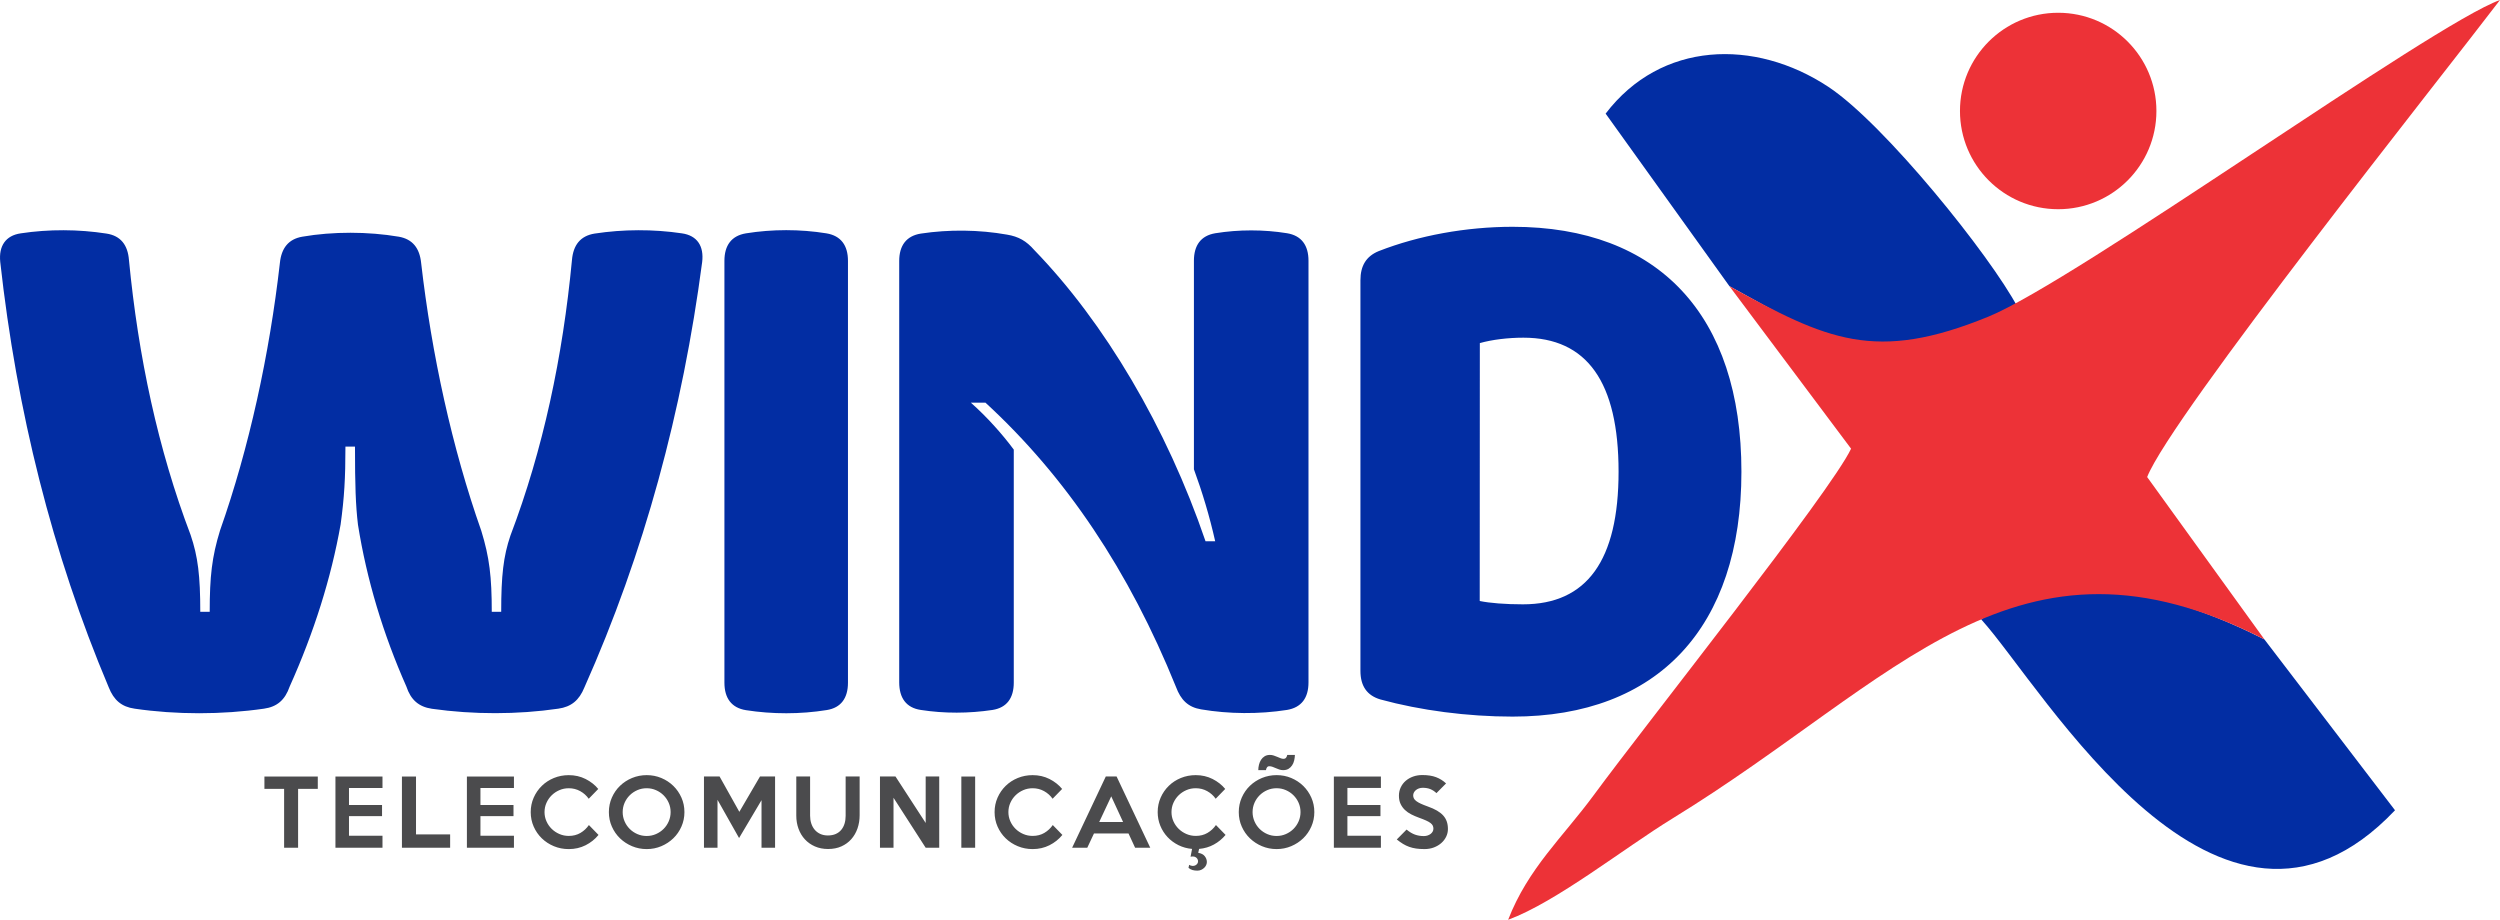 <?xml version="1.0" encoding="UTF-8"?>
<!DOCTYPE svg PUBLIC "-//W3C//DTD SVG 1.1//EN" "http://www.w3.org/Graphics/SVG/1.1/DTD/svg11.dtd">
<!-- Creator: CorelDRAW 2020 (64 Bit) -->
<svg xmlns="http://www.w3.org/2000/svg" xml:space="preserve" width="180.043mm" height="66.24mm" version="1.1" style="shape-rendering:geometricPrecision; text-rendering:geometricPrecision; image-rendering:optimizeQuality; fill-rule:evenodd; clip-rule:evenodd"
viewBox="0 0 8805.04 3239.5"
 xmlns:xlink="http://www.w3.org/1999/xlink"
 xmlns:xodm="http://www.corel.com/coreldraw/odm/2003">
 <defs>
  <style type="text/css">
   <![CDATA[
    .fil2 {fill:#4B4B4D}
    .fil3 {fill:#ED3237}
    .fil1 {fill:#ED3237}
    .fil0 {fill:#022DA3}
   ]]>
  </style>
 </defs>
 <g id="Camada_x0020_1">
  <g id="_2598277070000">
   <path class="fil0" d="M7975.36 2252.09c-285.92,-146.63 -730.59,-284.69 -997.42,-70.49 217.66,239.57 837.35,1326.32 1457.34,672.18l-459.92 -601.7z"/>
   <path class="fil0" d="M474.01 2495.96c146.66,21.47 307.1,21.47 455.79,0 46.19,-6.48 74.14,-30.79 90.34,-77.78 86.3,-192.05 146.27,-383.27 179.49,-570.86 12.96,-94.4 17.01,-163.27 17.01,-274.29l33.63 0c0,137.75 2.43,206.63 10.53,275.1 30.8,193.25 88.32,384.48 170.57,570.04 15.4,46.59 43.35,71.31 89.95,78.19 145.45,20.66 301.84,20.66 445.26,-0.41 45.38,-6.48 73.33,-29.57 91.57,-74.55 210.68,-472.4 345.99,-975.19 414.87,-1498.24 6.89,-56.31 -17.42,-93.59 -71.3,-101.29 -100.48,-14.99 -207.03,-14.59 -307.51,0.81 -50.24,8.1 -75.35,40.51 -79.81,93.59 -32.41,340.73 -101.69,667.69 -216.75,970.34 -24.72,72.93 -32.41,140.58 -32.41,268.21l-33.23 0c0,-123.57 -8.1,-191.63 -36.86,-285.22 -102.91,-291.7 -175.02,-622.71 -211.9,-943.6 -5.27,-51.85 -29.98,-83.86 -79,-92.37 -107.77,-18.24 -231.75,-18.64 -339.51,0 -49.02,8.5 -73.74,40.51 -79.01,92.77 -36.46,320.48 -108.18,651.07 -210.67,941.57 -28.77,93.59 -36.47,162.07 -36.47,286.85l-33.22 0c0,-126.41 -8.1,-194.47 -34.03,-270.64 -115.06,-302.64 -184.34,-628.79 -217.16,-968.3 -4.05,-53.08 -29.17,-85.49 -79.01,-93.19 -98.85,-15.4 -203.39,-15.8 -302.24,-0.81 -53.08,7.7 -77.79,44.57 -72.12,100.48 57.93,523.05 182.32,1025.43 382.05,1498.24 17.83,45.38 45.38,68.88 91.16,75.35l0 0zm2153.16 5.27c93.18,14.58 191.63,14.58 284.82,-0.41 50.24,-8.1 74.55,-42.14 74.55,-96.43l0 -1485.69c0,-54.29 -24.72,-88.32 -75.76,-96.83 -92.78,-14.99 -190.83,-14.99 -283.61,0 -51.05,8.5 -75.77,42.54 -75.77,96.83l0 1485.69c0,54.29 24.72,88.73 75.77,96.83l0 0zm615.62 -0.81c83.06,12.96 170.16,12.56 253.22,0 50.24,-8.1 74.54,-42.13 74.54,-96.43l0 -820.43c-40.11,-54.29 -94.8,-115.47 -151.12,-165.3l51.45 0c284.82,262.13 506.04,593.14 670.93,1001.12 17.02,45.79 42.55,71.31 88.33,79.01 97.64,16.61 204.19,17.42 302.64,2.02 51.05,-8.51 75.76,-42.54 75.76,-96.83l0 -1485.28c0,-53.88 -24.31,-88.32 -75.35,-96.83 -82.65,-13.37 -170.17,-13.37 -252.82,0 -51.05,8.51 -75.36,42.94 -75.36,96.83l0 734.54c29.58,80.62 55.1,165.3 74.96,253.62l-34.03 0c-136.94,-401.51 -356.13,-771 -603.27,-1025.84 -27.95,-32.01 -55.1,-47.4 -96.02,-54.29 -98.45,-17.42 -203.79,-18.64 -303.46,-3.65 -51.05,8.1 -76.17,42.14 -76.17,96.43l0 1484.07c0,55.1 24.71,89.54 75.76,97.23l0 0zm2084.7 23.5c512.11,0 805.85,-314.8 805.85,-862.57 0,-551.01 -291.71,-862.57 -805.85,-862.57 -163.68,0 -331.41,30.8 -471.19,85.49 -44.97,18.23 -64.82,52.26 -64.82,102.91l0 1375.49c0,52.66 22.29,86.7 70.5,100.88 140.59,38.49 306.3,60.37 465.52,60.37l0 0zm36.46 -395.43c-61.98,0 -117.48,-4.45 -152.33,-11.75l0.41 -908.35c42.95,-12.16 99.26,-19.04 153.56,-19.04 224.04,0 335.05,156.39 335.05,472 0,312.38 -111.42,467.14 -336.68,467.14l0 0z"/>
   <path class="fil0" d="M6091.02 1007.87l170.98 94.56c274.88,175.32 579.93,151.59 844.53,-19.69 -96.1,-181.78 -469.81,-646.85 -667.51,-777.22 -259.08,-170.83 -589.35,-160.86 -783.96,94.68l435.96 607.67z"/>
   <path class="fil1" d="M6091.02 1007.87l428.49 572.45c-70.4,150.32 -719.57,966.17 -906.29,1220.19 -108.19,147.18 -231.25,257.42 -301.54,438.98 170.95,-63.26 406.86,-251.24 578.94,-356.83 794.11,-487.2 1208.57,-1079.9 2084.74,-630.58l-413.05 -571.99c84.97,-215.2 1046.7,-1421.98 1242.73,-1680.1 -239.74,86 -1490.25,987.78 -1802.3,1115.42 -397.79,162.73 -568.87,82.06 -911.72,-107.55z"/>
   <path class="fil2" d="M1119.23 2778.41l-69.36 0 0 207.43 -49.26 0 0 -207.43 -69.36 0 0 -43.31 187.98 0 0 43.31zm227.89 207.43l-165.69 0 0 -250.74 165.69 0 0 40.18 -117.99 0 0 59.93 116.43 0 0 39.23 -116.43 0 0 69.03 117.99 0 0 42.37zm238.25 0l-169.76 0 0 -250.74 49.58 0 0 203.67 120.19 0 0 47.07zm224.75 0l-165.69 0 0 -250.74 165.69 0 0 40.18 -117.99 0 0 59.93 116.42 0 0 39.23 -116.42 0 0 69.03 117.99 0 0 42.37zm297.87 -45.19c-12.55,15.27 -27.77,27.41 -45.65,36.4 -17.89,8.99 -37.61,13.49 -59.16,13.49 -18.62,0 -36.09,-3.39 -52.41,-10.2 -16.32,-6.8 -30.49,-16.05 -42.57,-27.77 -12.08,-11.71 -21.6,-25.47 -28.56,-41.27 -6.95,-15.79 -10.47,-32.79 -10.47,-50.99 0,-18.2 3.51,-35.2 10.47,-50.99 6.96,-15.8 16.47,-29.61 28.56,-41.43 12.08,-11.82 26.25,-21.07 42.57,-27.77 16.32,-6.69 33.79,-10.04 52.41,-10.04 21.55,0 41.27,4.5 59.16,13.49 17.88,9 32.79,20.71 44.71,35.14l-33.57 34.52c-7.75,-11.09 -17.73,-20.03 -29.97,-26.83 -12.24,-6.8 -25.68,-10.2 -40.32,-10.2 -11.72,0 -22.75,2.24 -33.11,6.74 -10.35,4.5 -19.4,10.57 -27.14,18.2 -7.74,7.64 -13.86,16.53 -18.36,26.67 -4.5,10.15 -6.75,20.97 -6.75,32.48 0,11.3 2.25,22.02 6.75,32.16 4.5,10.15 10.62,19.04 18.36,26.67 7.74,7.64 16.79,13.7 27.14,18.2 10.36,4.5 21.39,6.75 33.11,6.75 15.48,0 29.18,-3.51 41.11,-10.51 11.92,-7.01 21.87,-16.27 29.81,-27.77l33.89 34.84zm302.58 -80.34c0,17.99 -3.5,34.94 -10.51,50.84 -7,15.9 -16.53,29.71 -28.66,41.42 -12.13,11.72 -26.26,20.97 -42.31,27.77 -16.1,6.81 -33.21,10.2 -51.41,10.2 -18.2,0 -35.35,-3.39 -51.57,-10.2 -16.16,-6.8 -30.33,-16.05 -42.46,-27.77 -12.13,-11.71 -21.66,-25.47 -28.66,-41.27 -7.01,-15.79 -10.52,-32.79 -10.52,-50.99 0,-18.2 3.51,-35.25 10.52,-51.15 7,-15.9 16.53,-29.71 28.66,-41.42 12.13,-11.71 26.31,-20.92 42.46,-27.62 16.22,-6.69 33.37,-10.04 51.57,-10.04 18.2,0 35.31,3.35 51.41,10.04 16.06,6.7 30.18,15.95 42.31,27.77 12.13,11.82 21.66,25.63 28.66,41.43 7.01,15.79 10.51,32.79 10.51,50.99zm-48.64 0c0,-11.51 -2.2,-22.33 -6.59,-32.48 -4.4,-10.15 -10.47,-19.03 -18.1,-26.67 -7.63,-7.63 -16.58,-13.7 -26.88,-18.2 -10.25,-4.5 -21.18,-6.74 -32.69,-6.74 -11.71,0 -22.75,2.24 -33,6.74 -10.3,4.5 -19.24,10.57 -26.88,18.2 -7.64,7.64 -13.7,16.53 -18.1,26.67 -4.39,10.15 -6.59,20.97 -6.59,32.48 0,11.3 2.2,22.07 6.59,32.32 4.4,10.25 10.46,19.2 18.1,26.83 7.63,7.63 16.57,13.7 26.88,18.2 10.25,4.49 21.29,6.74 33,6.74 11.51,0 22.44,-2.24 32.69,-6.74 10.3,-4.5 19.24,-10.57 26.88,-18.2 7.63,-7.64 13.7,-16.58 18.1,-26.83 4.39,-10.25 6.59,-21.02 6.59,-32.32zm367.85 125.52l-47.7 0 0 -167.57 -79.07 133.37 -75.95 -134.63 0 168.83 -47.69 0 0 -251.05 54.92 0 69.67 124.59 72.8 -124.59 53.04 0 0 251.05zm297.87 -251.05l0 136.2c0,16.74 -2.51,32.32 -7.53,46.76 -5.02,14.43 -12.29,27.04 -21.81,37.81 -9.52,10.77 -21.13,19.24 -34.83,25.42 -13.7,6.18 -29.34,9.26 -46.91,9.26 -17.16,0 -32.63,-3.03 -46.45,-9.1 -13.81,-6.06 -25.57,-14.38 -35.3,-24.95 -9.73,-10.57 -17.21,-23.01 -22.44,-37.34 -5.23,-14.33 -7.85,-29.76 -7.85,-46.28l0 -137.77 48.65 0 0 138.07c0,9.63 1.35,18.68 4.07,27.15 2.72,8.48 6.7,15.85 11.93,22.12 5.23,6.27 11.77,11.24 19.62,14.91 7.84,3.66 16.78,5.49 26.82,5.49 10.68,0 19.93,-1.73 27.77,-5.18 7.84,-3.45 14.33,-8.26 19.45,-14.43 5.13,-6.18 9,-13.44 11.61,-21.81 2.61,-8.37 3.92,-17.57 3.92,-27.62l0 -138.7 49.27 0zm280.3 251.05l-47.7 0 -113.29 -176.05 0 176.05 -47.69 0 0 -251.05 54.6 0 106.38 163.81 0 -163.81 47.7 0 0 251.05zm126.53 0l-48.64 0 0 -250.74 48.64 0 0 250.74zm307.28 -45.19c-12.55,15.27 -27.77,27.41 -45.65,36.4 -17.89,8.99 -37.61,13.49 -59.16,13.49 -18.62,0 -36.09,-3.39 -52.41,-10.2 -16.32,-6.8 -30.49,-16.05 -42.57,-27.77 -12.08,-11.71 -21.6,-25.47 -28.56,-41.27 -6.95,-15.79 -10.47,-32.79 -10.47,-50.99 0,-18.2 3.51,-35.2 10.47,-50.99 6.95,-15.8 16.47,-29.61 28.56,-41.43 12.08,-11.82 26.25,-21.07 42.57,-27.77 16.32,-6.69 33.79,-10.04 52.41,-10.04 21.55,0 41.27,4.5 59.16,13.49 17.88,9 32.79,20.71 44.71,35.14l-33.58 34.52c-7.74,-11.09 -17.73,-20.03 -29.97,-26.83 -12.24,-6.8 -25.68,-10.2 -40.32,-10.2 -11.72,0 -22.75,2.24 -33.11,6.74 -10.35,4.5 -19.4,10.57 -27.14,18.2 -7.74,7.64 -13.86,16.53 -18.36,26.67 -4.5,10.15 -6.75,20.97 -6.75,32.48 0,11.3 2.25,22.02 6.75,32.16 4.5,10.15 10.62,19.04 18.36,26.67 7.74,7.64 16.79,13.7 27.14,18.2 10.36,4.5 21.39,6.75 33.11,6.75 15.48,0 29.18,-3.51 41.11,-10.51 11.92,-7.01 21.86,-16.27 29.81,-27.77l33.89 34.84zm309.48 45.19l-53.35 0 -23.23 -50.21 -121.75 0 -23.54 50.21 -53.35 0 118.62 -251.05 37.97 0 118.62 251.05zm-95.71 -90.69l-41.74 -90.38 -42.37 90.38 84.11 0zm360.94 45.5c-11.51,13.81 -25.16,25.05 -40.95,33.73 -15.79,8.68 -33.21,13.86 -52.25,15.53l-3.14 13.81c10.46,1.68 18.15,5.65 23.06,11.93 4.92,6.27 7.37,13.07 7.37,20.39 0,3.56 -0.79,7.12 -2.35,10.68 -1.57,3.55 -3.87,6.8 -6.9,9.73 -3.04,2.92 -6.59,5.33 -10.68,7.21 -4.07,1.88 -8.63,2.82 -13.65,2.82 -6.48,0 -12.19,-0.73 -17.1,-2.19 -4.91,-1.47 -9.57,-3.98 -13.96,-7.54l2.2 -10.67c1.67,1.05 3.66,1.93 5.97,2.67 2.3,0.73 4.49,1.1 6.59,1.1 5.44,0 9.94,-1.62 13.49,-4.86 3.56,-3.25 5.34,-6.96 5.34,-11.15 0,-4.81 -1.73,-8.89 -5.18,-12.24 -3.45,-3.35 -8,-5.02 -13.65,-5.02 -1.26,0 -2.56,0.11 -3.92,0.31 -1.36,0.21 -2.57,0.42 -3.61,0.63l5.34 -27.62c-17.16,-1.46 -33.11,-5.85 -47.86,-13.18 -14.75,-7.33 -27.56,-16.79 -38.44,-28.4 -10.88,-11.61 -19.41,-24.95 -25.57,-40.01 -6.18,-15.06 -9.26,-31.07 -9.26,-48.02 0,-18.2 3.51,-35.2 10.47,-50.99 6.95,-15.8 16.47,-29.61 28.55,-41.43 12.08,-11.82 26.26,-21.07 42.57,-27.77 16.32,-6.69 33.79,-10.04 52.41,-10.04 21.55,0 41.27,4.5 59.16,13.49 17.89,9 32.79,20.71 44.71,35.14l-33.57 34.52c-7.74,-11.09 -17.73,-20.03 -29.97,-26.83 -12.24,-6.8 -25.69,-10.2 -40.33,-10.2 -11.72,0 -22.75,2.24 -33.11,6.74 -10.35,4.5 -19.4,10.57 -27.14,18.2 -7.74,7.64 -13.86,16.53 -18.36,26.67 -4.5,10.15 -6.74,20.97 -6.74,32.48 0,11.3 2.24,22.02 6.74,32.16 4.55,10.15 10.68,19.04 18.47,26.67 7.74,7.64 16.84,13.7 27.2,18.2 10.41,4.5 21.49,6.75 33.21,6.75 15.54,0 29.24,-3.51 41.16,-10.51 11.92,-7.01 21.86,-16.27 29.81,-27.77l33.89 34.84zm244.21 -281.8c-0.21,6.48 -1.05,12.92 -2.51,19.3 -1.46,6.38 -3.87,12.13 -7.21,17.26 -3.35,5.13 -7.59,9.26 -12.71,12.39 -5.13,3.14 -11.46,4.71 -18.99,4.71 -4.81,0 -9.31,-0.73 -13.49,-2.2 -4.19,-1.46 -8.21,-3.03 -12.08,-4.7 -3.87,-1.67 -7.74,-3.24 -11.61,-4.71 -3.87,-1.46 -7.69,-2.19 -11.45,-2.19 -3.77,0 -6.59,1.46 -8.48,4.39 -1.88,2.93 -3.03,6.06 -3.45,9.41l-26.99 0c0,-6.28 0.79,-12.6 2.36,-18.98 1.57,-6.38 3.98,-12.13 7.21,-17.26 3.25,-5.12 7.48,-9.31 12.71,-12.55 5.23,-3.25 11.51,-4.87 18.83,-4.87 4.6,0 9.05,0.73 13.34,2.2 4.28,1.46 8.42,3.03 12.39,4.7 3.98,1.67 7.8,3.24 11.45,4.7 3.66,1.46 7.06,2.2 10.2,2.2 4.18,0 7.32,-1.36 9.41,-4.08 2.09,-2.72 3.45,-5.96 4.07,-9.73l26.99 0zm68.41 201.46c0,17.99 -3.51,34.94 -10.52,50.84 -7,15.9 -16.53,29.71 -28.66,41.42 -12.13,11.72 -26.25,20.97 -42.31,27.77 -16.1,6.81 -33.21,10.2 -51.41,10.2 -18.19,0 -35.35,-3.39 -51.57,-10.2 -16.16,-6.8 -30.33,-16.05 -42.47,-27.77 -12.13,-11.71 -21.66,-25.47 -28.66,-41.27 -7.01,-15.79 -10.51,-32.79 -10.51,-50.99 0,-18.2 3.51,-35.25 10.51,-51.15 7,-15.9 16.53,-29.71 28.66,-41.42 12.14,-11.71 26.31,-20.92 42.47,-27.62 16.22,-6.69 33.37,-10.04 51.57,-10.04 18.2,0 35.31,3.35 51.41,10.04 16.06,6.7 30.18,15.95 42.31,27.77 12.13,11.82 21.66,25.63 28.66,41.43 7.01,15.79 10.52,32.79 10.52,50.99zm-48.64 0c0,-11.51 -2.2,-22.33 -6.59,-32.48 -4.4,-10.15 -10.46,-19.03 -18.1,-26.67 -7.63,-7.63 -16.57,-13.7 -26.88,-18.2 -10.25,-4.5 -21.18,-6.74 -32.69,-6.74 -11.71,0 -22.75,2.24 -33,6.74 -10.3,4.5 -19.24,10.57 -26.88,18.2 -7.63,7.64 -13.7,16.53 -18.1,26.67 -4.39,10.15 -6.59,20.97 -6.59,32.48 0,11.3 2.2,22.07 6.59,32.32 4.4,10.25 10.47,19.2 18.1,26.83 7.64,7.63 16.58,13.7 26.88,18.2 10.25,4.49 21.29,6.74 33,6.74 11.51,0 22.44,-2.24 32.69,-6.74 10.3,-4.5 19.24,-10.57 26.88,-18.2 7.64,-7.64 13.7,-16.58 18.1,-26.83 4.39,-10.25 6.59,-21.02 6.59,-32.32zm283.12 125.52l-165.69 0 0 -250.74 165.69 0 0 40.18 -117.99 0 0 59.93 116.42 0 0 39.23 -116.42 0 0 69.03 117.99 0 0 42.37zm236.05 -65.9c0,9.41 -2.03,18.35 -6.12,26.83 -4.08,8.48 -9.78,15.95 -17.1,22.44 -7.32,6.48 -16,11.66 -26.04,15.53 -10.05,3.87 -21.13,5.81 -33.27,5.81 -10.87,0 -20.66,-0.63 -29.34,-1.88 -8.68,-1.26 -16.84,-3.24 -24.48,-5.96 -7.64,-2.72 -14.96,-6.23 -21.96,-10.51 -7.01,-4.28 -14.28,-9.46 -21.81,-15.53l34.52 -34.84c10.05,8.37 19.88,14.29 29.5,17.73 9.62,3.45 20.09,5.18 31.38,5.18 4.6,0 8.94,-0.68 13.02,-2.04 4.08,-1.36 7.63,-3.19 10.67,-5.49 3.04,-2.3 5.44,-5.02 7.22,-8.16 1.78,-3.14 2.67,-6.59 2.67,-10.36 0,-3.98 -0.73,-7.53 -2.2,-10.67 -1.46,-3.14 -4.08,-6.18 -7.84,-9.11 -3.77,-2.92 -9,-5.91 -15.69,-8.94 -6.7,-3.04 -15.27,-6.43 -25.73,-10.2 -9.21,-3.35 -18.05,-7.16 -26.52,-11.45 -8.48,-4.28 -15.9,-9.46 -22.28,-15.53 -6.38,-6.06 -11.51,-13.18 -15.38,-21.34 -3.87,-8.16 -5.81,-17.78 -5.81,-28.87 0,-10.68 2.14,-20.5 6.44,-29.5 4.28,-9 10.14,-16.68 17.57,-23.06 7.43,-6.38 16.11,-11.35 26.05,-14.91 9.93,-3.55 20.66,-5.34 32.16,-5.34 19.25,0 35.46,2.51 48.64,7.54 13.18,5.02 24.9,12.34 35.15,21.96l-33.9 34.2c-6.28,-6.06 -13.28,-10.72 -21.02,-13.96 -7.74,-3.24 -16.84,-4.86 -27.3,-4.86 -4.81,0 -9.25,0.73 -13.34,2.2 -4.08,1.46 -7.58,3.4 -10.51,5.81 -2.93,2.41 -5.29,5.23 -7.06,8.48 -1.78,3.24 -2.67,6.64 -2.67,10.19 0,3.98 0.84,7.59 2.51,10.83 1.67,3.24 4.5,6.38 8.47,9.41 3.98,3.03 9.26,6.06 15.85,9.1 6.59,3.04 14.8,6.33 24.63,9.88 12.55,4.4 23.32,9.2 32.32,14.44 8.99,5.23 16.31,10.98 21.97,17.26 5.64,6.27 9.83,13.34 12.55,21.18 2.72,7.84 4.08,16.68 4.08,26.52z"/>
   <path class="fil3" d="M7249 44.97c191.05,0 345.93,154.88 345.93,345.94 0,191.05 -154.88,345.93 -345.93,345.93 -191.05,0 -345.93,-154.88 -345.93,-345.93 0,-191.06 154.88,-345.94 345.93,-345.94z"/>
  </g>
 </g>
</svg>
